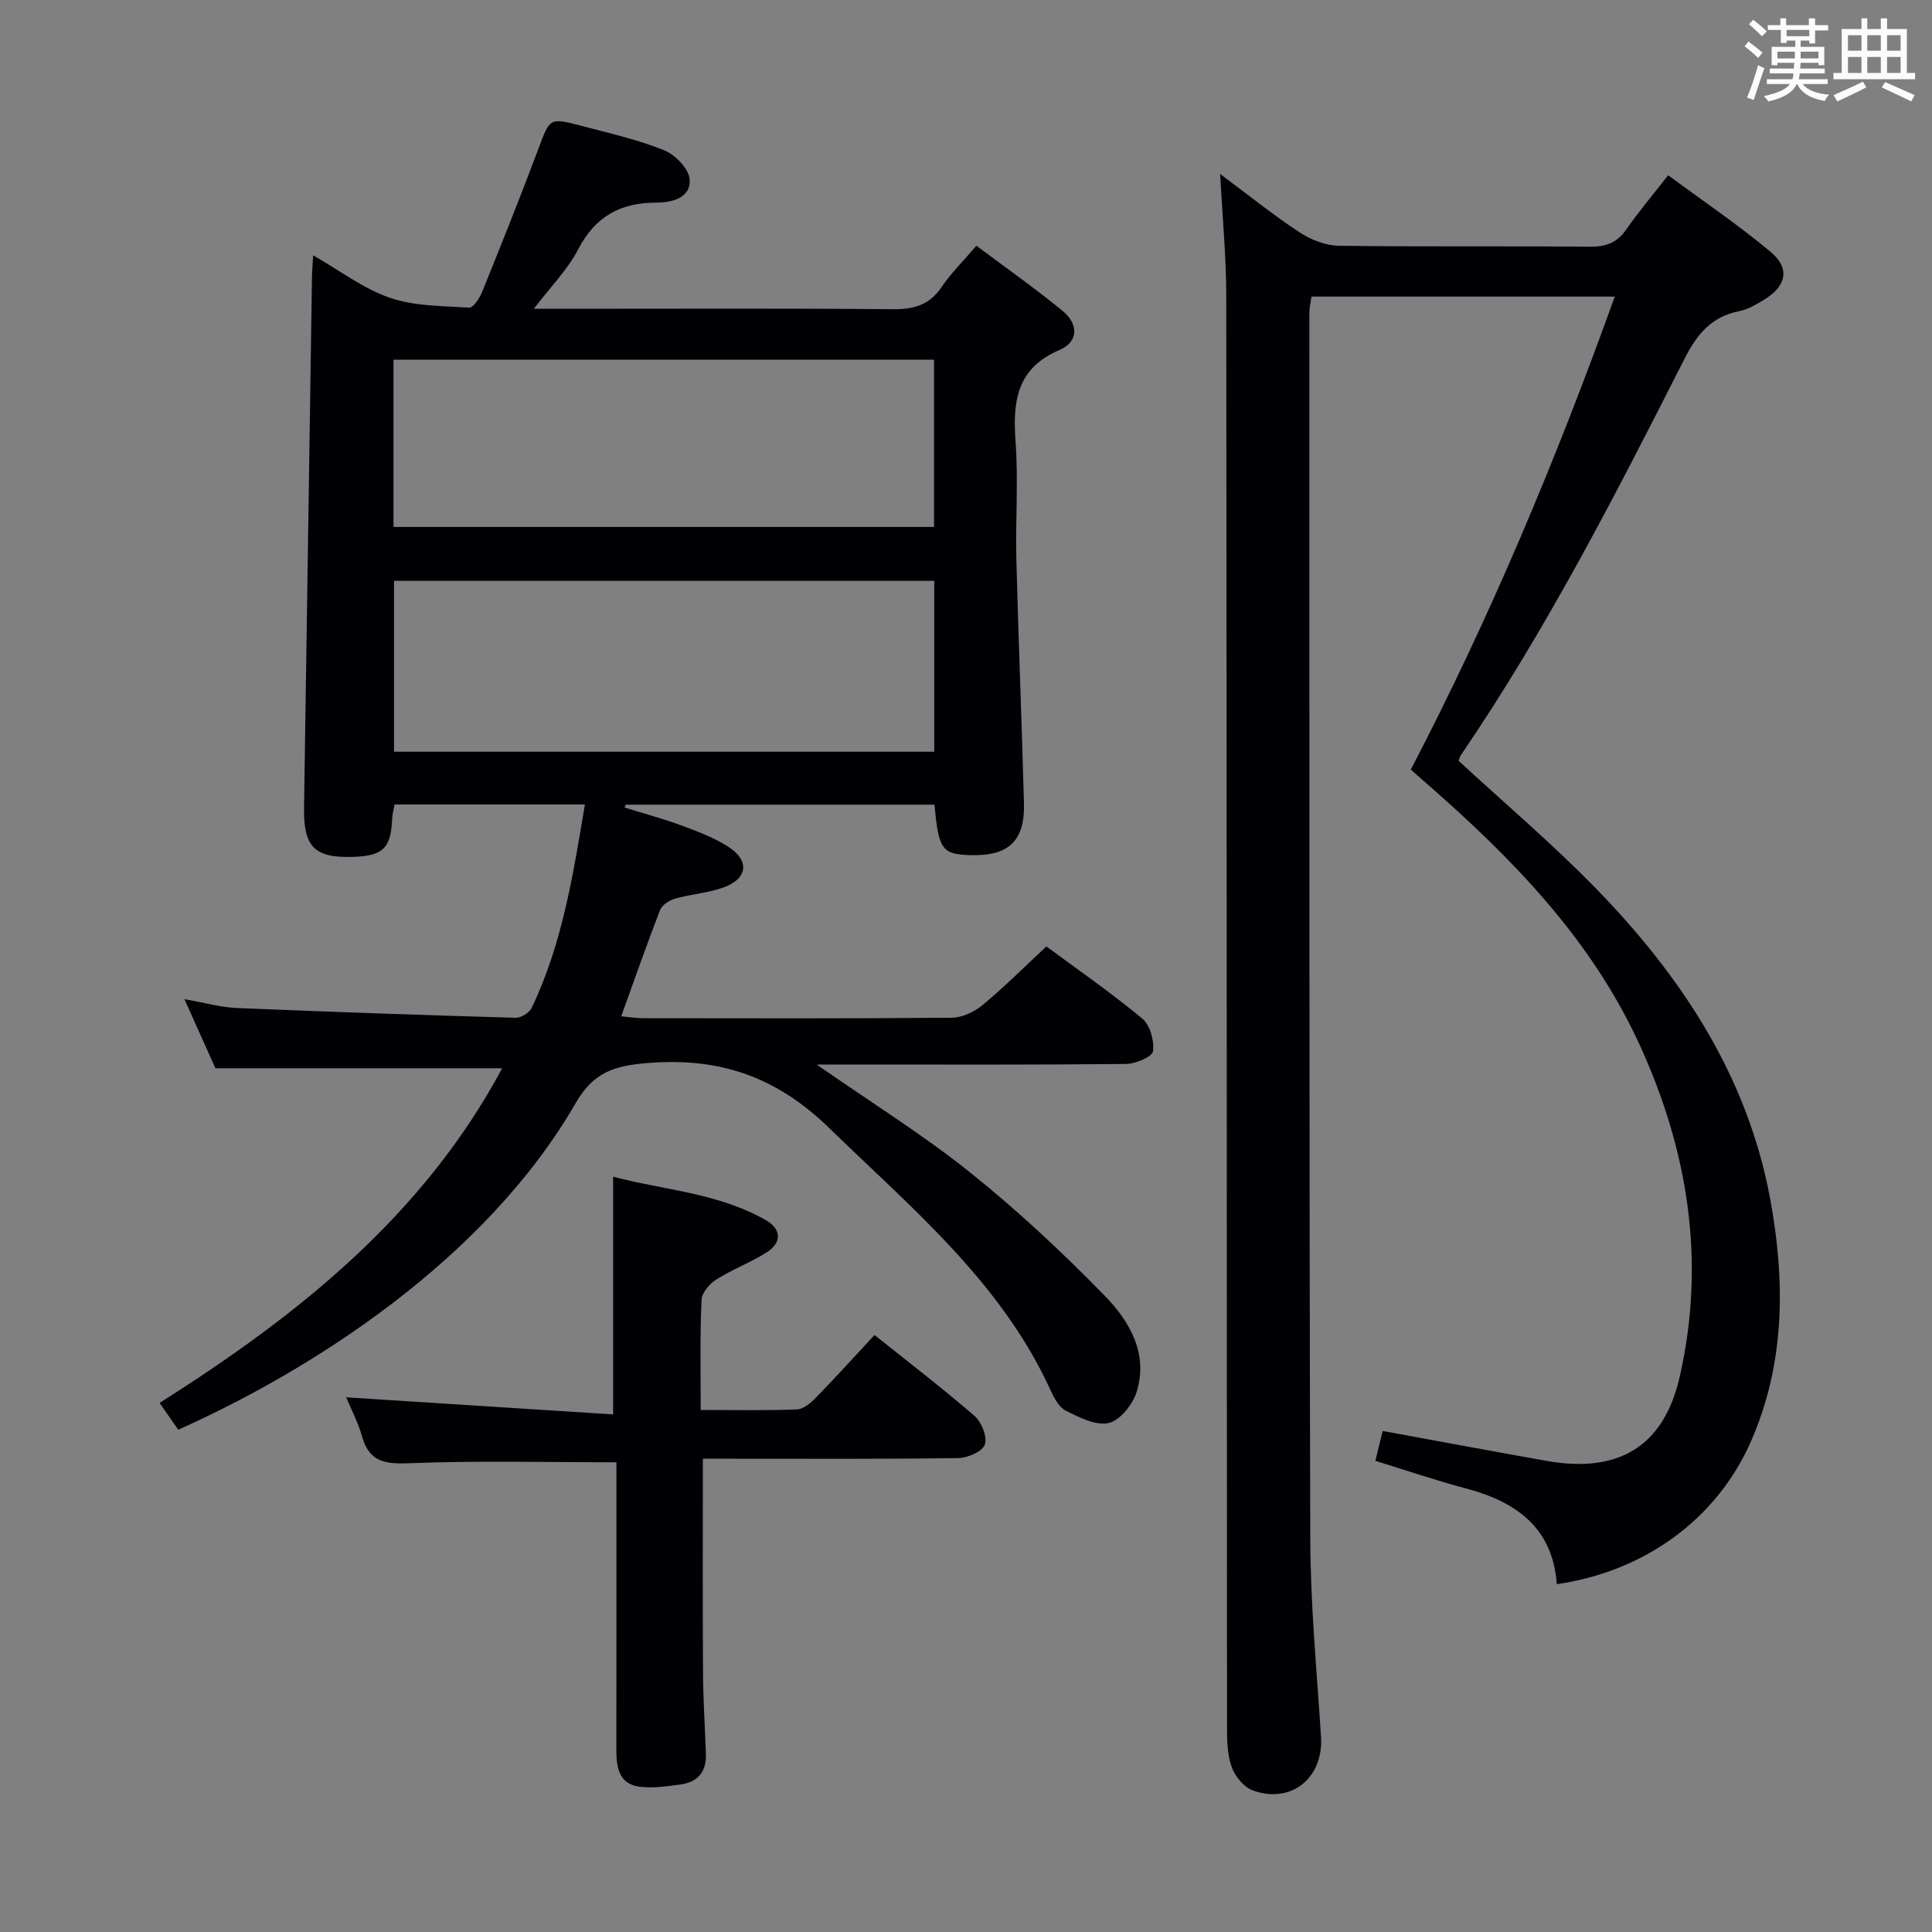 <svg enable-background="new 0 0 400 400" viewBox="0 0 400 400" xmlns="http://www.w3.org/2000/svg"><rect x="0" y="0" width="400" height="400" fill="#808080" stroke="none"/><g fill="#010105"><path d="m103.97 221.17c-19.59 0-38.96 0-59.37 0-1.7-3.79-3.84-8.55-6.42-14.31 4.16.73 7.43 1.69 10.74 1.83 19.27.81 38.55 1.48 57.83 2.03 1.12.03 2.85-1.04 3.33-2.06 6.32-13.18 8.56-27.43 11.02-42.1-13.28 0-26.17 0-39.42 0-.16.96-.45 2.05-.5 3.14-.26 5.87-1.89 7.48-7.9 7.7-8.13.3-10.45-1.99-10.33-10.13.55-36.62 1.09-73.23 1.64-109.85.02-1.31.14-2.62.24-4.56 5.53 3.16 10.39 6.9 15.88 8.79 5.12 1.76 10.91 1.7 16.42 2.04.83.05 2.14-1.91 2.66-3.17 3.98-9.86 7.94-19.72 11.67-29.68 2.4-6.4 2.24-6.54 8.9-4.79 5.77 1.52 11.64 2.84 17.15 5.06 2.3.93 5.12 3.85 5.28 6.04.28 3.89-3.81 4.8-6.87 4.8-7.5 0-12.69 2.87-16.23 9.7-2.15 4.16-5.63 7.64-9.16 12.28h6.3c22.66 0 45.33-.11 67.99.09 4.35.04 7.59-.84 10.12-4.58 1.94-2.86 4.45-5.33 7.21-8.57 6.1 4.57 12.18 8.84 17.9 13.54 3.18 2.62 3.36 6.32-.7 8.05-8.87 3.79-9.7 10.64-9.09 18.97.6 8.12-.04 16.33.17 24.48.43 16.79 1.12 33.58 1.57 50.38.21 7.78-3.13 10.94-10.91 10.76-6.04-.14-6.78-1.11-7.61-10.45-21.28 0-42.61 0-63.94 0-.08.2-.15.4-.23.59 4 1.24 8.05 2.33 11.97 3.78 3.26 1.2 6.58 2.47 9.49 4.33 4.44 2.84 4.07 6.56-.83 8.38-3.23 1.2-6.81 1.42-10.15 2.37-1.19.34-2.72 1.29-3.12 2.34-2.76 7.09-5.26 14.29-8.05 22.02 1.71.16 3.09.4 4.46.4 21.33.02 42.66.09 63.99-.1 2.17-.02 4.68-1.23 6.4-2.66 4.46-3.69 8.56-7.81 13.18-12.1 6.36 4.71 13.32 9.53 19.83 14.92 1.62 1.34 2.53 4.61 2.24 6.78-.16 1.15-3.6 2.61-5.57 2.63-19.16.2-38.32.12-57.49.12-1.75 0-3.5 0-6.58 0 11.47 7.99 22.09 14.58 31.77 22.34 9.82 7.87 19.1 16.53 27.89 25.55 5.1 5.23 9.05 11.95 6.6 19.86-.81 2.61-3.42 5.91-5.77 6.46-2.67.62-6.14-1.16-8.93-2.56-1.44-.72-2.45-2.73-3.2-4.36-10.24-22.31-28.67-37.52-45.75-54.13-10.92-10.62-22.6-14.66-37.52-13.48-6.98.55-11.3 1.93-14.95 8.25-18.75 32.5-54.72 55.35-82.32 67.68-1.15-1.65-2.35-3.38-3.86-5.55 28.66-18.13 54.59-38.79 70.93-69.29zm89.46-65.53c0-12 0-23.7 0-35.38-37.51 0-74.61 0-111.85 0v35.38zm-111.96-46.54h111.91c0-11.88 0-23.26 0-34.63-37.5 0-74.56 0-111.91 0z"/><path d="m284.75 302.45c.61-2.49 1.08-4.38 1.52-6.18 11.47 2.1 22.69 4.19 33.92 6.19 14.78 2.63 24.28-2.86 27.59-17.47 5.41-23.84 1.75-46.83-8.43-68.93-10-21.71-26.21-38.29-43.85-53.73-1-.87-1.99-1.75-3.41-2.99 16.39-31.45 30.07-64.1 42.23-97.93-21.3 0-41.89 0-62.79 0-.16 1.18-.44 2.28-.44 3.38.01 84.65-.05 169.31.19 253.96.04 13.62 1.36 27.23 2.22 40.84.54 8.46-6.11 13.98-14.1 11.11-1.85-.66-3.69-2.9-4.38-4.83-.93-2.57-.98-5.55-.98-8.35-.06-98.82-.05-197.64-.16-296.45-.01-7.9-.77-15.8-1.26-25.05 6.14 4.57 11.13 8.61 16.48 12.11 2.32 1.52 5.36 2.71 8.09 2.75 17.33.24 34.66.04 51.99.2 3.31.03 5.61-.81 7.53-3.58 2.55-3.68 5.46-7.1 8.67-11.22 7.24 5.36 14.51 10.26 21.2 15.86 4.13 3.46 3.28 7.15-1.47 9.99-1.56.93-3.22 1.94-4.96 2.28-5.76 1.1-8.8 4.76-11.36 9.81-14.22 28.03-28.54 56.02-46.29 82.06-.26.38-.36.88-.51 1.24 9.49 8.76 19.28 17.06 28.21 26.2 17.83 18.26 31.63 39.03 36.33 64.68 3.1 16.92 3.07 33.81-3.97 49.93-7.05 16.14-22.02 27.04-40.24 29.65-.85-11.77-8.51-17.11-19-19.87-6.08-1.61-12.04-3.65-18.57-5.66z"/><path d="m145.07 291.92c6.99 0 13.45.14 19.89-.11 1.37-.05 2.9-1.34 3.97-2.44 4.03-4.14 7.91-8.43 12.13-12.97 7.1 5.68 14.09 11.02 20.72 16.77 1.45 1.26 2.67 4.32 2.12 5.91-.49 1.43-3.53 2.77-5.47 2.8-15.82.22-31.64.13-47.45.13-1.79 0-3.59 0-5.46 0 0 15.08-.06 29.67.03 44.27.03 5.65.42 11.29.6 16.93.11 3.54-1.64 5.73-5.11 6.22-2.77.39-5.64.81-8.39.52-4.56-.48-5.05-4.04-5.04-7.78.02-18.15.01-36.3.01-54.45 0-1.79 0-3.58 0-4.97-14.76 0-28.89-.37-42.98.2-5.06.2-8.2-.35-9.68-5.55-.86-3.01-2.35-5.83-3.29-8.1 18.3 1.17 36.73 2.35 55.27 3.54 0-16.95 0-32.66 0-49.22 10.33 2.76 21.66 3.31 31.62 9 3.2 1.83 3.4 4.61.18 6.66-3.34 2.12-7.12 3.53-10.46 5.64-1.39.88-2.97 2.73-3.03 4.19-.35 7.3-.18 14.63-.18 22.81z"/></g><path d="m361.2 9.6.8-1c.9.7 1.9 1.4 2.9 2.3l-.9 1.1c-1-1-2-1.8-2.8-2.4zm.5 10.6c.9-2.1 1.6-4.3 2.3-6.7.4.2.8.4 1.3.6-.7 2.1-1.5 4.3-2.2 6.6zm.4-15.2.9-.9c1 .8 2 1.6 2.8 2.4l-1 1c-.9-.9-1.8-1.7-2.7-2.5zm12.5-1.2h1.2v1.4h2.7v1.1h-2.7v2.7h-1.2v-.6h-1.8v1.3h4.9v3.8h-1.2v-.5h-3.7c0 .4-.1.9-.1 1.2h5.1v1h-5.2c0 .5-.1.9-.2 1.2h6v1h-5.2c1.1 1.3 2.9 2 5.5 2.2-.4.4-.7.8-.9 1.3-2.9-.5-4.8-1.6-5.7-3.5h-.1c-.8 1.7-2.7 2.9-5.9 3.6-.2-.4-.6-.8-.9-1.1 2.8-.6 4.6-1.4 5.4-2.5h-4.8v-1h5.3c.1-.3.2-.7.2-1.2h-4.9v-1h5c0-.4 0-.8.1-1.2h-3.5v.5h-1.2v-3.8h4.9v-1.3h-1.8v.5h-1.2v-2.7h-2.7v-1h2.6v-1.4h1.2v1.4h4.7v-1.4zm-6.6 8.3h3.6c0-.4 0-.9 0-1.4h-3.6zm1.9-4.6h4.7v-1.3h-4.7zm6.6 3.2h-3.7v1.4h3.7z" fill="#fafbfc"/><path d="m385.3 3.8h1.3v2.2h2.8v-2.2h1.3v2.2h4.1v9.1h1.7v1.3h-16.9v-1.3h1.7v-9.1h4.1v-2.2zm.4 13.1.7 1.2c-1.8.9-3.8 1.9-6 2.9-.2-.4-.5-.8-.8-1.3 2.3-1 4.3-1.9 6.1-2.8zm-3.1-6.4h2.8v-3.2h-2.8zm0 4.6h2.8v-3.3h-2.8zm4-4.6h2.8v-3.2h-2.8zm0 4.6h2.8v-3.3h-2.8zm3.7 1.9c2.1.9 4.1 1.8 6.1 2.7l-.7 1.3c-2.2-1.1-4.2-2-6.1-2.9zm3.2-9.7h-2.8v3.2h2.8zm-2.8 7.8h2.8v-3.3h-2.8z" fill="#fafbfc"/></svg>
